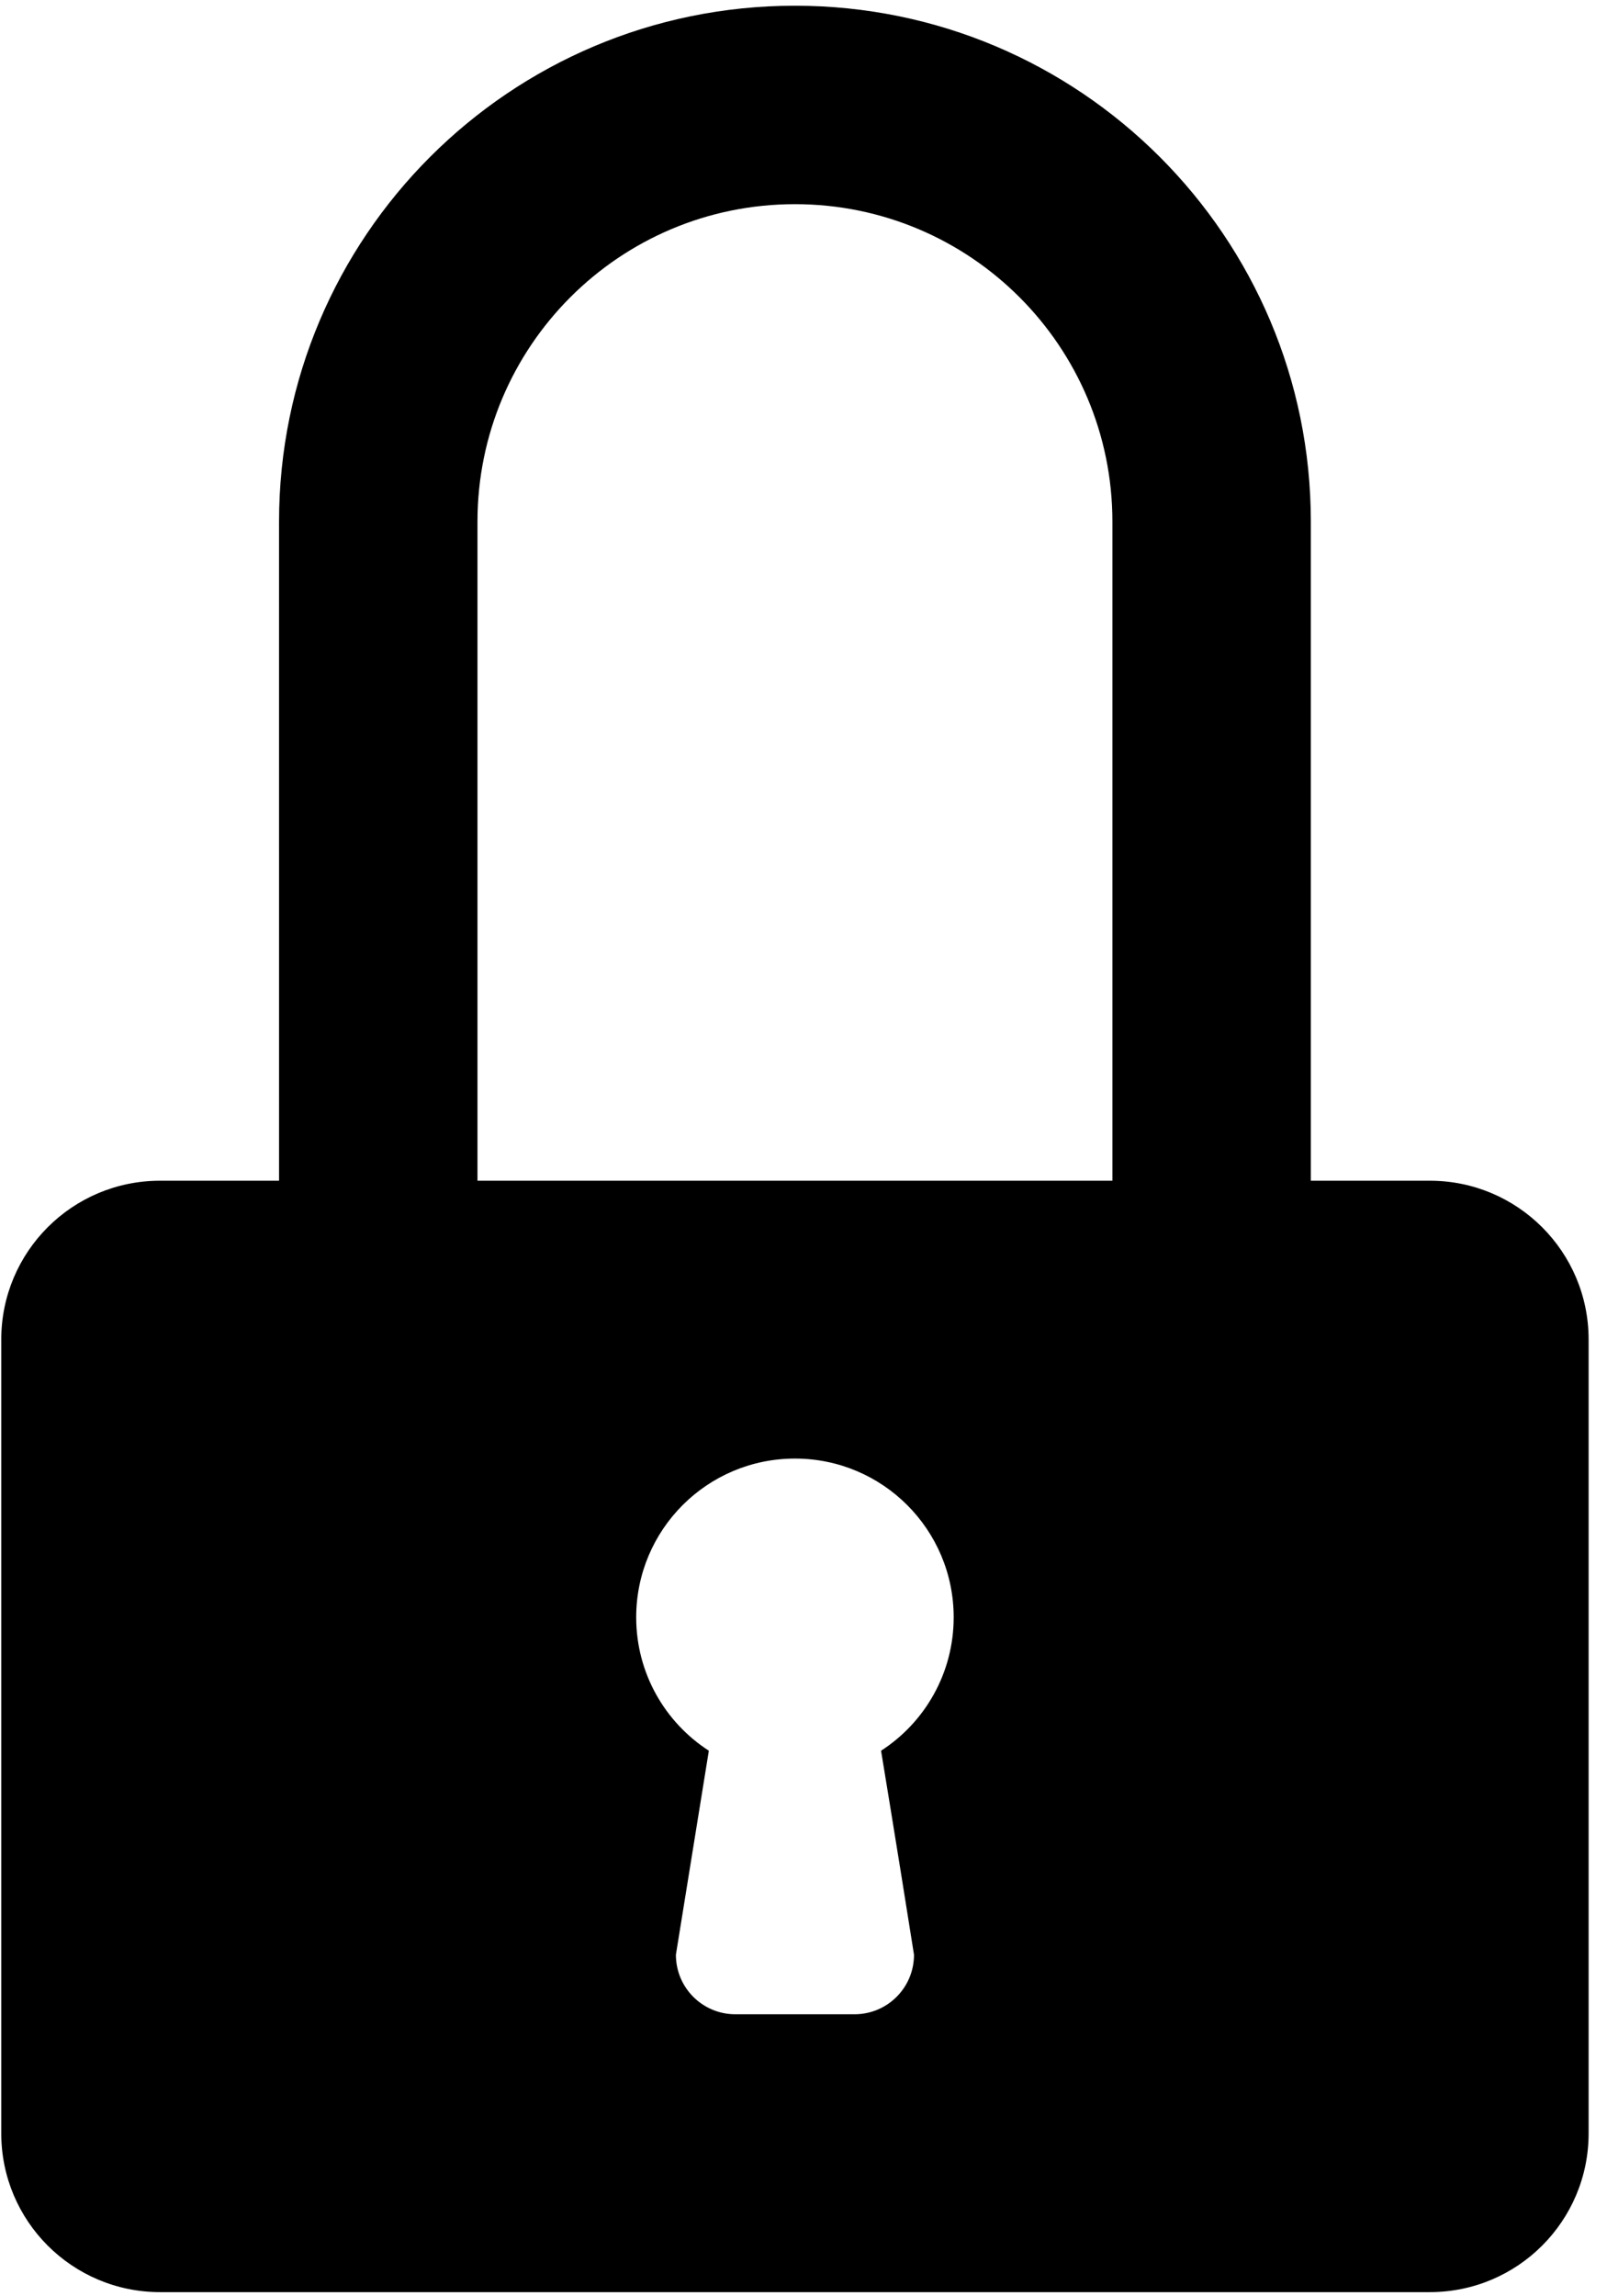 <?xml version="1.0" encoding="UTF-8"?>
<svg width="84px" height="120px" viewBox="0 0 84 120" version="1.1" xmlns="http://www.w3.org/2000/svg" xmlns:xlink="http://www.w3.org/1999/xlink">
    <!-- Generator: Sketch 48.2 (47327) - http://www.bohemiancoding.com/sketch -->
    <title>locked</title>
    <desc>Created with Sketch.</desc>
    <defs></defs>
    <g id="Page-1" stroke="none" stroke-width="1" fill="none" fill-rule="evenodd">
        <g id="locked" fill="#00000080">
            <path d="M14.586,27.265 L14.587,61.703 L8.364,61.703 C3.779,61.703 0.066,65.416 0.066,70 L0.066,111.487 C0.066,116.071 3.779,119.783 8.364,119.783 L74.741,119.783 C79.325,119.783 83.039,116.071 83.039,111.487 L83.039,70 C83.039,65.416 79.325,61.703 74.741,61.703 L68.519,61.703 L68.519,27.265 C68.519,12.372 56.445,0.299 41.552,0.299 C26.66,0.299 14.586,12.372 14.586,27.265 Z M24.958,61.703 L24.958,27.265 C24.958,18.097 32.384,10.67 41.552,10.67 C50.721,10.67 58.147,18.097 58.147,27.265 L58.147,61.703 L24.958,61.703 Z M33.255,84.52 C33.255,79.936 36.968,76.223 41.553,76.223 C46.137,76.223 49.85,79.936 49.85,84.52 C49.85,87.445 48.335,90.018 46.054,91.49 C46.054,91.49 46.864,96.387 47.776,102.152 C47.776,103.873 46.386,105.263 44.664,105.263 L38.441,105.263 C36.719,105.263 35.33,103.873 35.33,102.152 L37.052,91.49 C34.77,90.018 33.255,87.445 33.255,84.52 Z" id="Shape"></path>
        </g>
    </g>
</svg>
